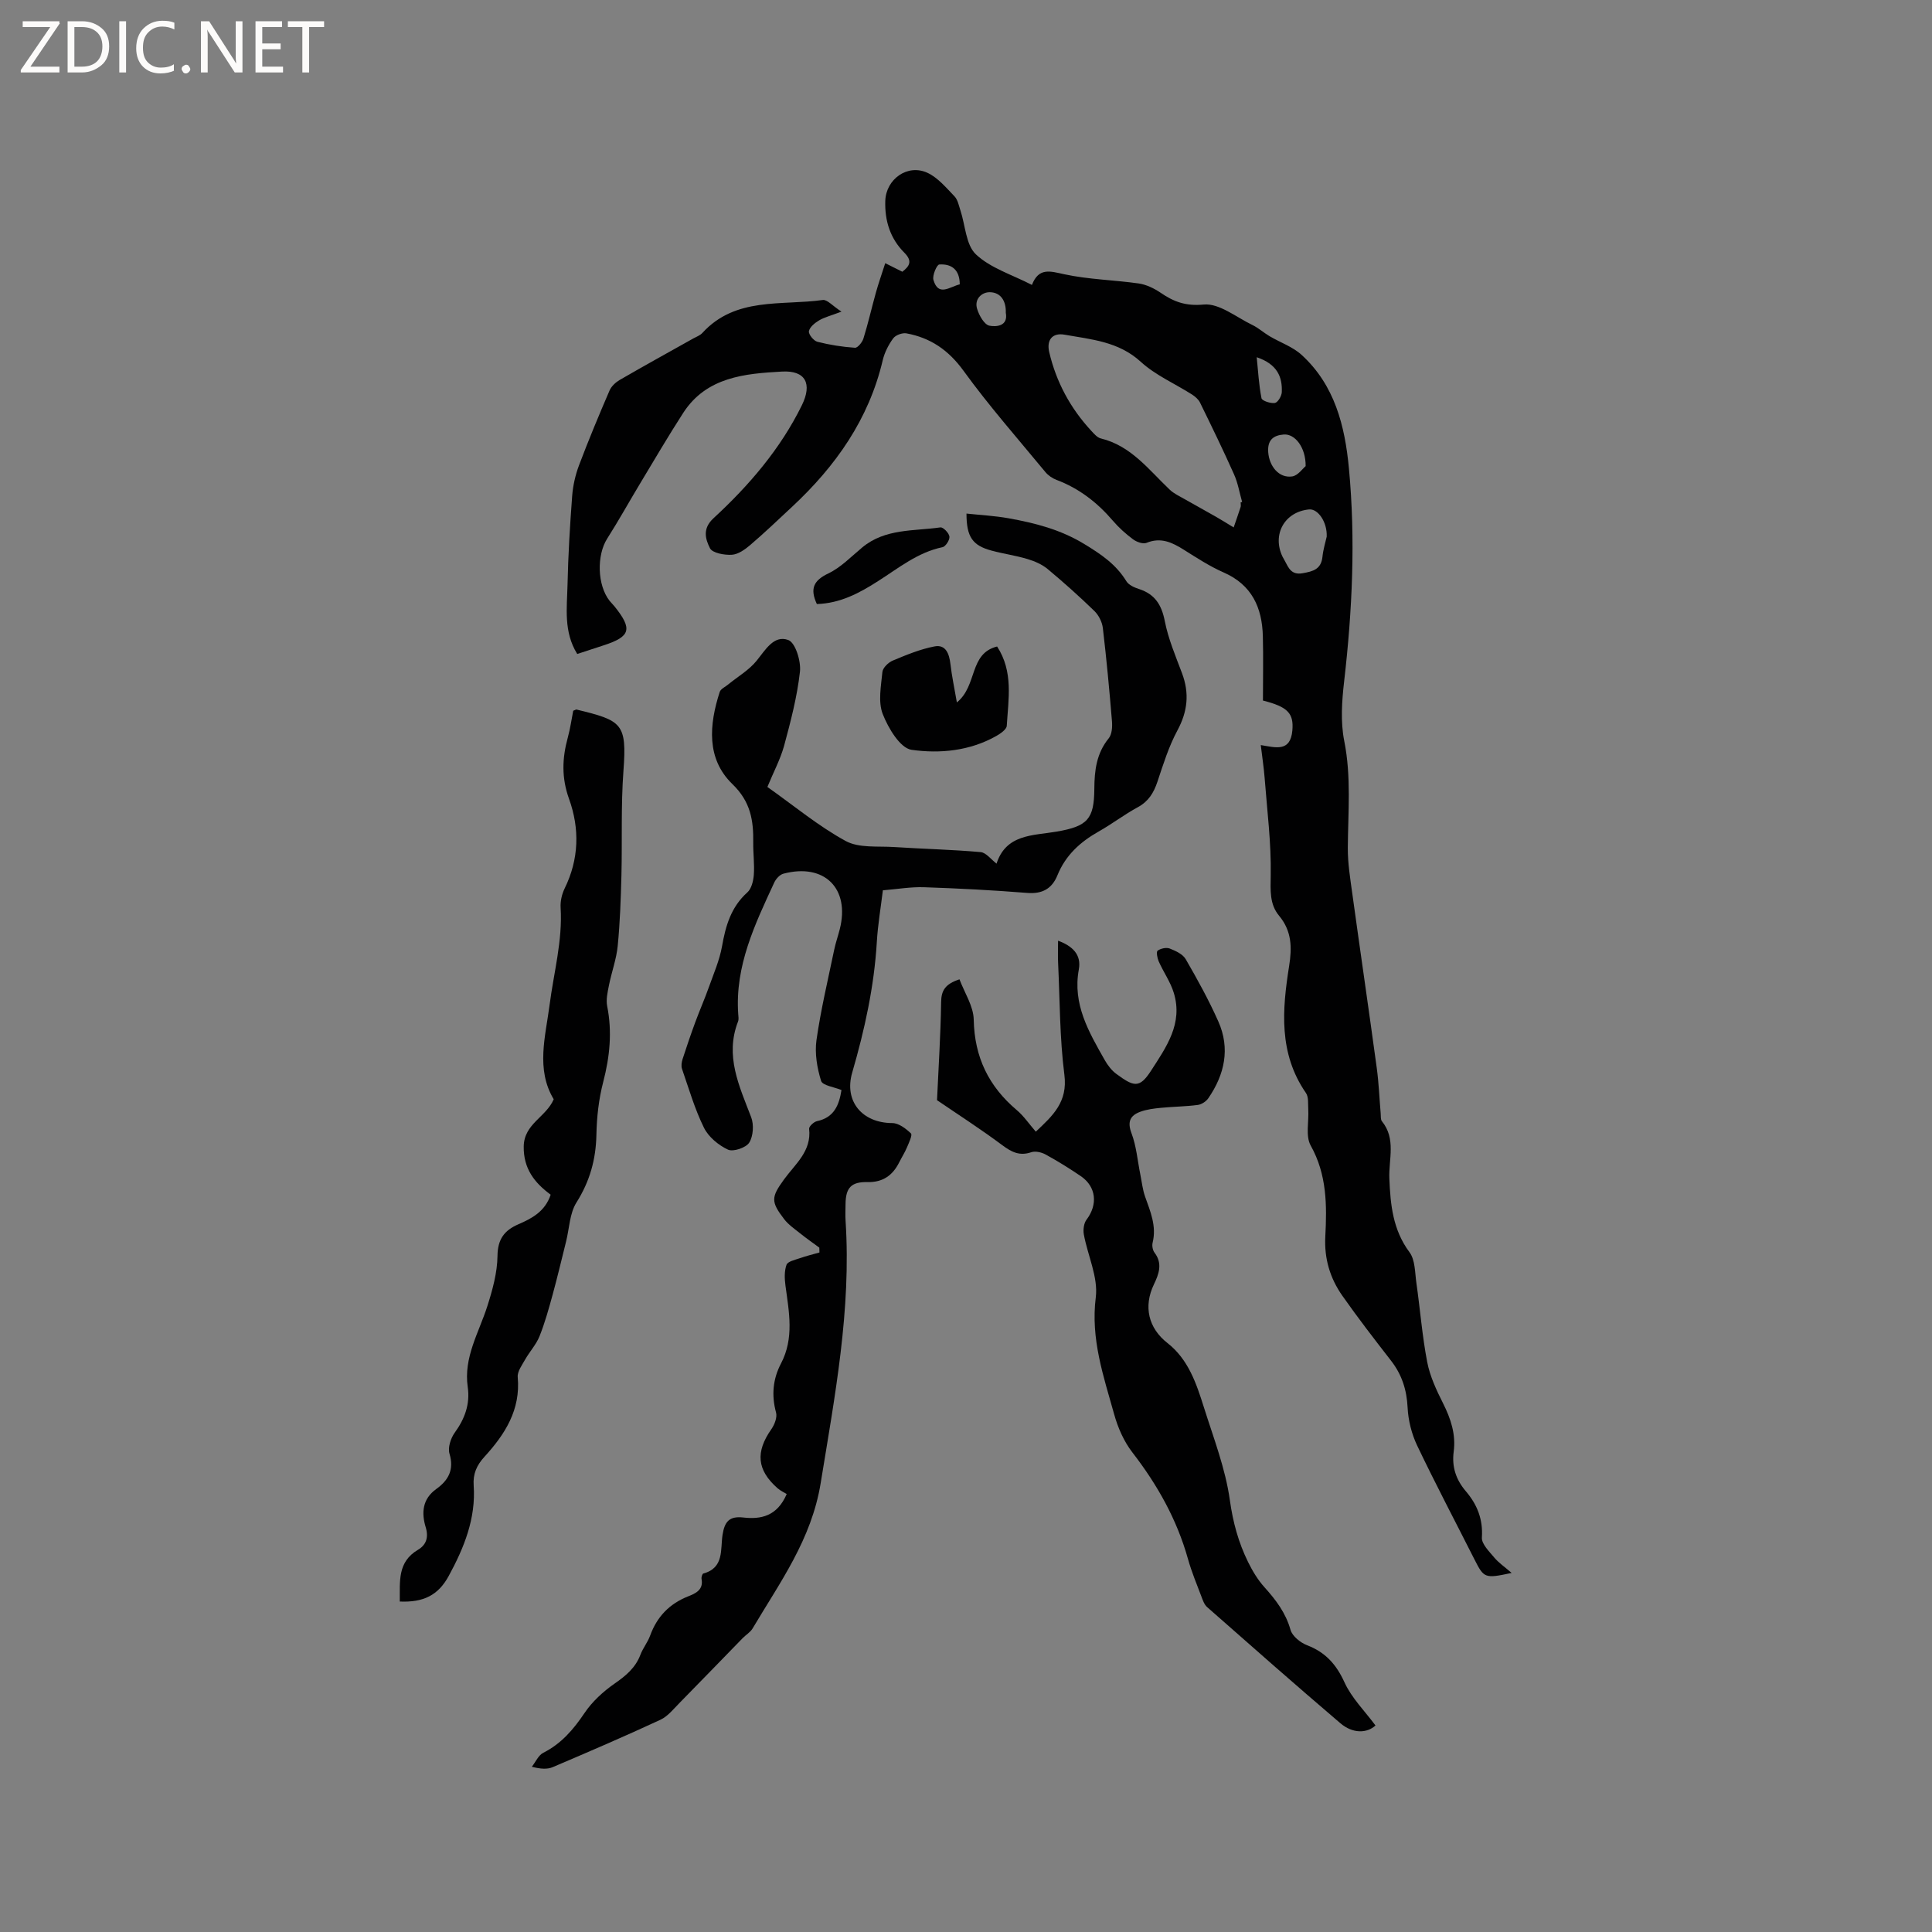 <svg enable-background="new 0 0 400 400" viewBox="0 0 400 400" xmlns="http://www.w3.org/2000/svg"><rect x="0" y="0" width="400" height="400" fill="#808080" stroke="none"/><g fill="#fcfbfa"><path d="m12.4 4.8-6.1 9h6v1.2h-8v-.5l6.1-8.9h-5.7v-1.2h7.6v.4z"/><path d="m14 15v-10.6h3c1.6 0 2.9.5 4 1.4s1.6 2.2 1.6 3.8-.5 3-1.6 3.9-2.4 1.5-4 1.5zm1.4-9.4v8.2h1.6c1.3 0 2.4-.4 3.1-1.1s1.1-1.8 1.1-3.1-.4-2.3-1.2-3-1.8-1-3.1-1z"/><path d="m26.1 4.4v10.6h-1.4v-10.6z"/><path d="m36.1 14.6c-.8.4-1.8.6-2.9.6-1.5 0-2.7-.5-3.6-1.4s-1.4-2.2-1.4-3.8c0-1.7.5-3.1 1.5-4.1s2.3-1.6 3.9-1.6c1 0 1.8.1 2.5.4v1.4c-.8-.4-1.6-.6-2.5-.6-1.2 0-2.1.4-2.9 1.2s-1.1 1.8-1.1 3.2c0 1.3.3 2.3 1 3s1.6 1.1 2.7 1.1c1 0 2-.2 2.7-.7v1.3z"/><path d="m37.6 14.3c0-.2.1-.5.3-.6s.4-.3.6-.3c.3 0 .5.1.6.3s.3.4.3.6-.1.4-.3.6-.4.3-.6.3c-.3 0-.5-.1-.6-.3s-.3-.4-.3-.6z"/><path d="m50.2 15h-1.6l-5.3-8.2c-.2-.2-.3-.5-.4-.7 0 .2.1.7.1 1.5v7.4h-1.4v-10.6h1.7l5.2 8.1c.2.4.4.6.4.7 0-.3-.1-.8-.1-1.5v-7.3h1.4z"/><path d="m58.6 15h-5.7v-10.6h5.5v1.2h-4.1v3.4h3.8v1.2h-3.8v3.6h4.3z"/><path d="m67.1 5.6h-3.1v9.4h-1.4v-9.4h-3v-1.2h7.5z"/></g><path d="m213.65 58.99c1.42-3.65 3.74-2.85 6.69-2.21 5.05 1.09 10.3 1.18 15.43 1.91 1.56.23 3.16 1 4.49 1.9 2.75 1.88 5.2 2.82 8.96 2.46 3.2-.3 6.74 2.63 10.08 4.24 1.26.61 2.33 1.59 3.54 2.31 2.22 1.31 4.81 2.19 6.66 3.89 6.84 6.26 8.95 14.67 9.78 23.48 1.39 14.73.7 29.42-.99 44.1-.47 4.07-.77 8.37.02 12.33 1.48 7.41.79 14.76.74 22.15-.02 3.13.49 6.27.92 9.39 1.66 12.05 3.43 24.09 5.07 36.15.43 3.15.55 6.33.82 9.5.05.53-.04 1.2.25 1.55 2.97 3.66 1.38 7.86 1.54 11.86.22 5.38.71 10.62 4.17 15.26 1.19 1.6 1.12 4.21 1.43 6.38.78 5.45 1.2 10.97 2.24 16.37.57 2.95 1.91 5.81 3.28 8.53 1.61 3.21 2.68 6.43 2.2 10.03-.41 3.13.48 5.79 2.52 8.18 2.33 2.73 3.57 5.78 3.32 9.57-.09 1.33 1.5 2.88 2.55 4.14.9 1.09 2.12 1.91 3.61 3.2-5.58 1.19-5.72 1.11-7.72-2.84-3.96-7.84-8.07-15.62-11.85-23.55-1.14-2.4-1.84-5.2-1.97-7.85-.18-3.66-1.18-6.8-3.41-9.68-3.44-4.43-6.88-8.88-10.1-13.47-2.55-3.63-3.77-7.68-3.53-12.26.34-6.44.35-12.81-3.02-18.83-1.11-1.98-.35-4.98-.51-7.51-.07-1.15.1-2.54-.48-3.38-5.67-8.2-4.92-17.22-3.48-26.29.61-3.83.56-7.24-2.09-10.42-1.98-2.38-1.77-5.25-1.72-8.35.12-6.71-.75-13.44-1.26-20.16-.17-2.19-.51-4.36-.8-6.81 3.08.5 6.14 1.5 6.54-3.04.3-3.51-.91-4.87-6.09-6.18 0-4.47.09-8.89-.02-13.31-.15-5.93-2.26-10.64-8.12-13.21-2.89-1.27-5.58-3.03-8.27-4.72-2.41-1.51-4.73-2.62-7.69-1.41-.73.3-2.05-.18-2.78-.72-1.52-1.13-2.97-2.43-4.2-3.87-3.23-3.77-7-6.69-11.67-8.45-.85-.32-1.72-.92-2.3-1.62-5.72-6.93-11.68-13.7-16.94-20.96-3.1-4.28-6.83-6.83-11.81-7.75-.85-.16-2.25.35-2.75 1.03-.98 1.33-1.79 2.93-2.17 4.53-2.87 12.22-9.74 21.93-18.75 30.33-2.87 2.68-5.7 5.38-8.68 7.93-1.09.93-2.5 1.94-3.82 2.02-1.54.09-4.02-.36-4.52-1.36-.91-1.83-1.64-4.02.73-6.2 7.35-6.78 13.85-14.34 18.3-23.4 2.17-4.42.8-7.25-4.13-6.97-7.64.42-15.6 1.1-20.42 8.53-3.1 4.79-5.98 9.73-8.93 14.62-2.29 3.8-4.45 7.7-6.83 11.44-2.18 3.42-2.07 9.59.48 12.85.33.42.72.78 1.05 1.19 3.74 4.67 3.32 6.22-2.17 8.02-1.8.59-3.59 1.18-5.56 1.82-2.86-4.6-2.12-9.55-2.01-14.33.13-6.13.5-12.25.96-18.37.16-2.15.66-4.35 1.42-6.37 1.97-5.22 4.12-10.38 6.33-15.5.38-.87 1.26-1.68 2.1-2.17 5.04-2.92 10.14-5.73 15.22-8.58.65-.36 1.42-.63 1.89-1.15 6.87-7.52 16.34-5.62 24.93-6.82.9-.13 2.01 1.21 3.87 2.41-2.24.85-3.54 1.16-4.63 1.81-.88.52-1.95 1.38-2.11 2.24-.12.63.98 2 1.75 2.19 2.54.65 5.16 1.06 7.78 1.24.56.04 1.52-1.14 1.76-1.93.97-3.12 1.69-6.32 2.57-9.47.53-1.91 1.19-3.78 1.94-6.11 1.41.71 2.4 1.21 3.54 1.77 1.49-1.16 2.16-2.19.4-3.96-2.91-2.92-4.07-6.6-3.93-10.73.15-4.48 4.61-7.7 8.73-5.79 2.16 1 3.87 3.08 5.59 4.86.68.71.9 1.9 1.23 2.9 1.03 3.11 1.13 7.16 3.21 9.12 3.03 2.86 7.48 4.2 11.6 6.33zm43.21 45.02c.1-.03.21-.05.31-.08-.55-1.92-.87-3.93-1.68-5.73-2.23-5-4.63-9.93-7.04-14.85-.33-.68-1.02-1.26-1.67-1.68-3.54-2.25-7.55-3.98-10.59-6.76-4.61-4.22-10.25-4.63-15.8-5.62-2.51-.44-3.75 1.1-3.16 3.61 1.45 6.2 4.39 11.64 8.72 16.31.57.61 1.22 1.38 1.95 1.56 6.29 1.52 9.94 6.5 14.28 10.61.88.84 2.07 1.37 3.14 1.99 2.15 1.23 4.32 2.41 6.47 3.64 1.23.7 2.42 1.46 3.63 2.19.48-1.41.98-2.82 1.44-4.24.08-.29 0-.63 0-.95zm17.82 7.1c.13-3.05-1.83-5.81-3.64-5.64-5.08.48-7.72 5.19-5.5 9.8.14.28.31.55.46.83.79 1.48 1.35 3 3.7 2.58 2.16-.38 3.83-.82 4.1-3.4.16-1.56.64-3.09.88-4.17zm-4.36-14.6c.04-3.89-2.22-6.74-4.54-6.55-2.13.17-3.39 1.12-3.21 3.66.21 2.9 2.22 5.43 4.97 5.02 1.19-.18 2.19-1.66 2.78-2.13zm-10.13-22.55c.29 2.84.44 5.71.99 8.49.11.53 1.88 1.12 2.77.98.6-.1 1.39-1.41 1.43-2.22.14-3.16-.92-5.81-5.19-7.25zm-51.95-9.21c.08-2.4-1.02-4.21-3.29-4.25-1.7-.03-3.27 1.43-2.65 3.44.41 1.36 1.48 3.27 2.55 3.49 1.32.26 3.93.17 3.39-2.68zm-9.53-5.88c-.02-3.14-1.8-4.27-4.24-4.11-.51.03-1.48 2.28-1.21 3.2 1.03 3.51 3.33 1.43 5.45.91z" fill="#010102"/><path d="m158.88 162.93c5.56 3.93 10.58 8.12 16.21 11.19 2.75 1.5 6.63 1.03 10.01 1.25 5.97.39 11.97.52 17.93 1.05 1.14.1 2.15 1.53 3.46 2.52-.56.26-.28.21-.24.1 1.93-6.42 7.61-6.01 12.55-6.87 6.35-1.1 7.73-2.56 7.77-8.86.02-3.78.44-7.33 2.97-10.44.68-.83.78-2.38.68-3.56-.53-6.44-1.13-12.88-1.89-19.3-.15-1.23-.85-2.63-1.73-3.49-3.12-3.03-6.36-5.93-9.7-8.71-1.17-.97-2.71-1.63-4.18-2.07-2.43-.73-4.96-1.08-7.42-1.74-3.96-1.06-5.2-2.84-5.2-7.67 2.93.31 5.85.46 8.7.97 5.49.99 10.73 2.31 15.73 5.36 3.52 2.14 6.53 4.19 8.67 7.67.49.8 1.67 1.32 2.65 1.63 3.27 1.07 4.65 3.27 5.31 6.64.72 3.68 2.23 7.23 3.56 10.77 1.56 4.15 1.18 7.91-.95 11.86-1.79 3.32-2.93 7-4.13 10.6-.77 2.31-1.85 4.09-4.08 5.3-2.79 1.51-5.33 3.47-8.1 5.03-3.81 2.15-6.85 4.91-8.53 9.06-1.12 2.76-3.12 3.9-6.25 3.65-7.11-.57-14.25-.94-21.39-1.18-2.73-.09-5.47.39-8.5.64-.43 3.56-1.04 7.09-1.25 10.65-.55 9.26-2.52 18.21-5.1 27.09-1.73 5.95 2.08 10.43 8.3 10.45 1.32 0 2.82 1.14 3.86 2.14.35.34-.42 1.93-.82 2.89-.45 1.07-1.09 2.06-1.61 3.1-1.35 2.71-3.4 4.16-6.56 4.09-3.38-.08-4.52 1.18-4.55 4.56-.01 1.17-.07 2.34.01 3.5 1.19 18.36-2.22 36.21-5.15 54.22-1.9 11.72-8.43 20.56-14.1 30.13-.47.79-1.37 1.31-2.04 1.99-4.35 4.46-8.67 8.94-13.04 13.38-1.26 1.27-2.46 2.82-4.01 3.54-7.36 3.42-14.83 6.63-22.3 9.81-1.11.47-2.46.4-4.32-.08.78-.99 1.36-2.39 2.38-2.9 3.74-1.89 6.23-4.82 8.53-8.23 1.59-2.36 3.85-4.44 6.21-6.08 2.33-1.62 4.33-3.26 5.36-5.98.52-1.38 1.51-2.58 2.01-3.96 1.42-3.91 3.98-6.59 7.87-8.13 1.54-.61 3.21-1.34 2.78-3.61-.07-.35.15-1.06.36-1.12 4.37-1.17 3.51-5.03 3.99-8.04.42-2.65 1.36-3.88 4.25-3.56 3.67.42 7.04-.23 9.03-4.86-.46-.29-1.27-.65-1.9-1.2-4.28-3.77-4.59-7.5-1.28-12.22.66-.95 1.25-2.45.97-3.46-.97-3.57-.65-6.94 1.02-10.13 2.77-5.28 1.66-10.7.93-16.15-.19-1.42-.25-3.01.22-4.3.25-.69 1.74-1.01 2.72-1.35 1.34-.47 2.73-.81 4.1-1.2-.01-.33-.02-.66-.03-1-1.33-.98-2.69-1.93-3.99-2.97-1.15-.92-2.41-1.78-3.29-2.93-2.8-3.64-2.68-4.56-.02-8.23 2.3-3.18 5.72-5.82 5.19-10.48-.05-.48.98-1.44 1.63-1.58 3.57-.75 4.58-3.35 5.07-6.44-1.49-.62-3.92-.93-4.22-1.89-.83-2.67-1.34-5.69-.96-8.43.89-6.27 2.37-12.46 3.66-18.67.3-1.45.79-2.85 1.16-4.29 2.16-8.45-3.18-13.76-11.67-11.51-.75.2-1.54 1.07-1.89 1.83-4 8.64-8.15 17.26-7.46 27.2.04.53.14 1.12-.04 1.58-2.76 7.12.26 13.37 2.72 19.8.59 1.54.44 3.93-.4 5.27-.67 1.06-3.32 1.95-4.4 1.45-1.97-.92-4.04-2.63-4.98-4.55-1.91-3.87-3.12-8.08-4.54-12.18-.2-.59-.08-1.39.12-2.01.83-2.57 1.7-5.13 2.64-7.67.9-2.45 1.96-4.84 2.83-7.3.98-2.76 2.18-5.5 2.69-8.35.75-4.27 1.86-8.16 5.25-11.2.86-.77 1.24-2.37 1.34-3.63.16-2.21-.15-4.45-.12-6.67.06-4.59-.51-8.45-4.32-12.13-5.42-5.24-4.81-12.3-2.62-19.07.2-.63 1.14-1.04 1.74-1.54 1.98-1.62 4.3-2.96 5.88-4.9 1.85-2.27 3.59-5.41 6.58-4.31 1.47.54 2.66 4.4 2.41 6.57-.58 5.19-1.93 10.33-3.3 15.4-.79 2.8-2.21 5.45-3.44 8.45z" fill="#010102"/><path d="m194 227.78c.31-6.83.75-13.56.85-20.29.03-2.41.83-3.76 3.8-4.73 1.04 2.78 2.9 5.55 2.95 8.36.15 7.75 3.1 13.81 8.93 18.73 1.43 1.21 2.51 2.82 3.92 4.45 3.52-3.31 6.64-6.13 5.92-11.77-.98-7.65-.93-15.44-1.3-23.16-.07-1.44-.01-2.89-.01-4.61 2.98 1.1 4.86 2.87 4.3 5.95-1.33 7.2 2.07 12.95 5.36 18.76.61 1.08 1.44 2.17 2.43 2.89 3.57 2.62 4.76 3.03 7.14-.65 3.19-4.94 6.66-9.79 4.74-16.12-.69-2.29-2.15-4.33-3.13-6.54-.3-.68-.54-1.99-.23-2.22.63-.46 1.79-.72 2.5-.45 1.23.48 2.71 1.16 3.32 2.21 2.43 4.2 4.79 8.47 6.76 12.91 2.48 5.59 1.3 10.96-2.08 15.88-.46.67-1.41 1.29-2.2 1.39-2.51.33-5.05.34-7.58.59-1.45.14-2.96.32-4.31.82-2.05.76-2.73 2.01-1.82 4.43 1.02 2.69 1.25 5.68 1.83 8.54.31 1.54.47 3.13.99 4.6 1.1 3.1 2.4 6.1 1.56 9.53-.16.64.01 1.57.4 2.08 1.73 2.27.86 4.48-.14 6.57-2.19 4.57-1.15 9.04 2.82 12.14 4.32 3.38 5.98 8.37 7.54 13.32 2 6.35 4.46 12.68 5.37 19.21.64 4.59 1.78 8.75 3.76 12.78.92 1.87 2.03 3.72 3.42 5.26 2.37 2.63 4.39 5.29 5.38 8.81.37 1.3 2.05 2.65 3.43 3.18 3.8 1.46 6.04 3.95 7.74 7.68 1.49 3.26 4.21 5.95 6.42 8.93-1.73 1.61-4.66 1.76-7.28-.47-9.28-7.91-18.42-15.97-27.57-24.03-.59-.52-.9-1.41-1.19-2.19-.97-2.57-2.04-5.13-2.78-7.77-2.29-8.18-6.33-15.37-11.51-22.07-1.75-2.26-3-5.11-3.77-7.88-2.2-7.9-4.9-15.61-3.81-24.23.52-4.16-1.67-8.64-2.47-13.01-.18-.98-.01-2.33.56-3.08 2.36-3.11 2.02-6.81-1.19-9-2.36-1.61-4.8-3.12-7.3-4.49-.84-.46-2.11-.75-2.97-.46-2.44.83-4.11-.06-6.04-1.5-4.47-3.33-9.17-6.35-13.46-9.28z" fill="#010102"/><path d="m82.77 331.58c.05-4.16-.53-8.18 3.78-10.72 1.65-.98 2.24-2.51 1.59-4.65-.9-2.96-.72-5.85 2.19-7.93 2.51-1.8 3.73-3.99 2.73-7.32-.37-1.25.25-3.18 1.08-4.33 2.09-2.89 3.21-5.91 2.7-9.46-.89-6.14 2.3-11.25 4.06-16.75 1.07-3.36 2.06-6.92 2.1-10.4.04-3.47 1.42-5.28 4.31-6.54 2.84-1.23 5.54-2.66 6.7-6.13-3.35-2.47-5.64-5.39-5.58-9.98.07-4.72 4.63-6.07 6.21-9.78-3.74-6.19-1.69-13.07-.85-19.56.86-6.69 2.7-13.25 2.28-20.11-.08-1.31.25-2.78.83-3.97 2.99-6.07 3.13-12.4.92-18.53-1.58-4.38-1.44-8.42-.27-12.69.52-1.9.79-3.87 1.13-5.58.48-.18.59-.27.67-.25 9.46 2.29 10.45 2.87 9.73 12.67-.54 7.25-.24 14.45-.42 21.67-.13 4.87-.29 9.76-.77 14.61-.27 2.75-1.27 5.41-1.81 8.14-.28 1.41-.64 2.95-.37 4.32 1.06 5.33.54 10.47-.82 15.7-.92 3.53-1.34 7.26-1.41 10.92-.1 5.13-1.37 9.66-4.14 14.05-1.41 2.25-1.46 5.35-2.14 8.07-.91 3.65-1.78 7.32-2.77 10.95-.8 2.92-1.61 5.86-2.73 8.66-.69 1.72-2.04 3.17-2.97 4.81-.65 1.16-1.65 2.49-1.54 3.65.62 6.78-2.65 11.85-6.89 16.49-1.61 1.76-2.4 3.54-2.23 5.95.48 6.82-2 12.91-5.17 18.73-2.17 3.99-5.22 5.5-10.13 5.29z" fill="#010102"/><path d="m198.11 145.43c4.31-3.49 2.47-10.11 8.33-11.58 3.41 5.24 2.33 10.9 2 16.42-.05.76-1.31 1.62-2.19 2.12-5.47 3.09-11.68 3.68-17.52 2.85-2.36-.34-4.83-4.49-5.97-7.41-.99-2.54-.35-5.79-.07-8.7.08-.87 1.24-1.99 2.16-2.37 2.81-1.17 5.69-2.37 8.65-2.93 2.35-.44 3.03 1.57 3.28 3.67.29 2.5.82 4.98 1.33 7.93z" fill="#010102"/><path d="m169.12 125.06c-1.49-3.22-.64-4.89 2.38-6.34 2.6-1.24 4.74-3.49 7.02-5.38 4.74-3.94 10.65-3.36 16.18-4.15.57-.08 1.78 1.17 1.87 1.9.09.69-.79 2.07-1.44 2.2-5.15 1.07-9.09 4.33-13.35 7.03-3.83 2.46-7.83 4.6-12.66 4.74z" fill="#010102"/></svg>